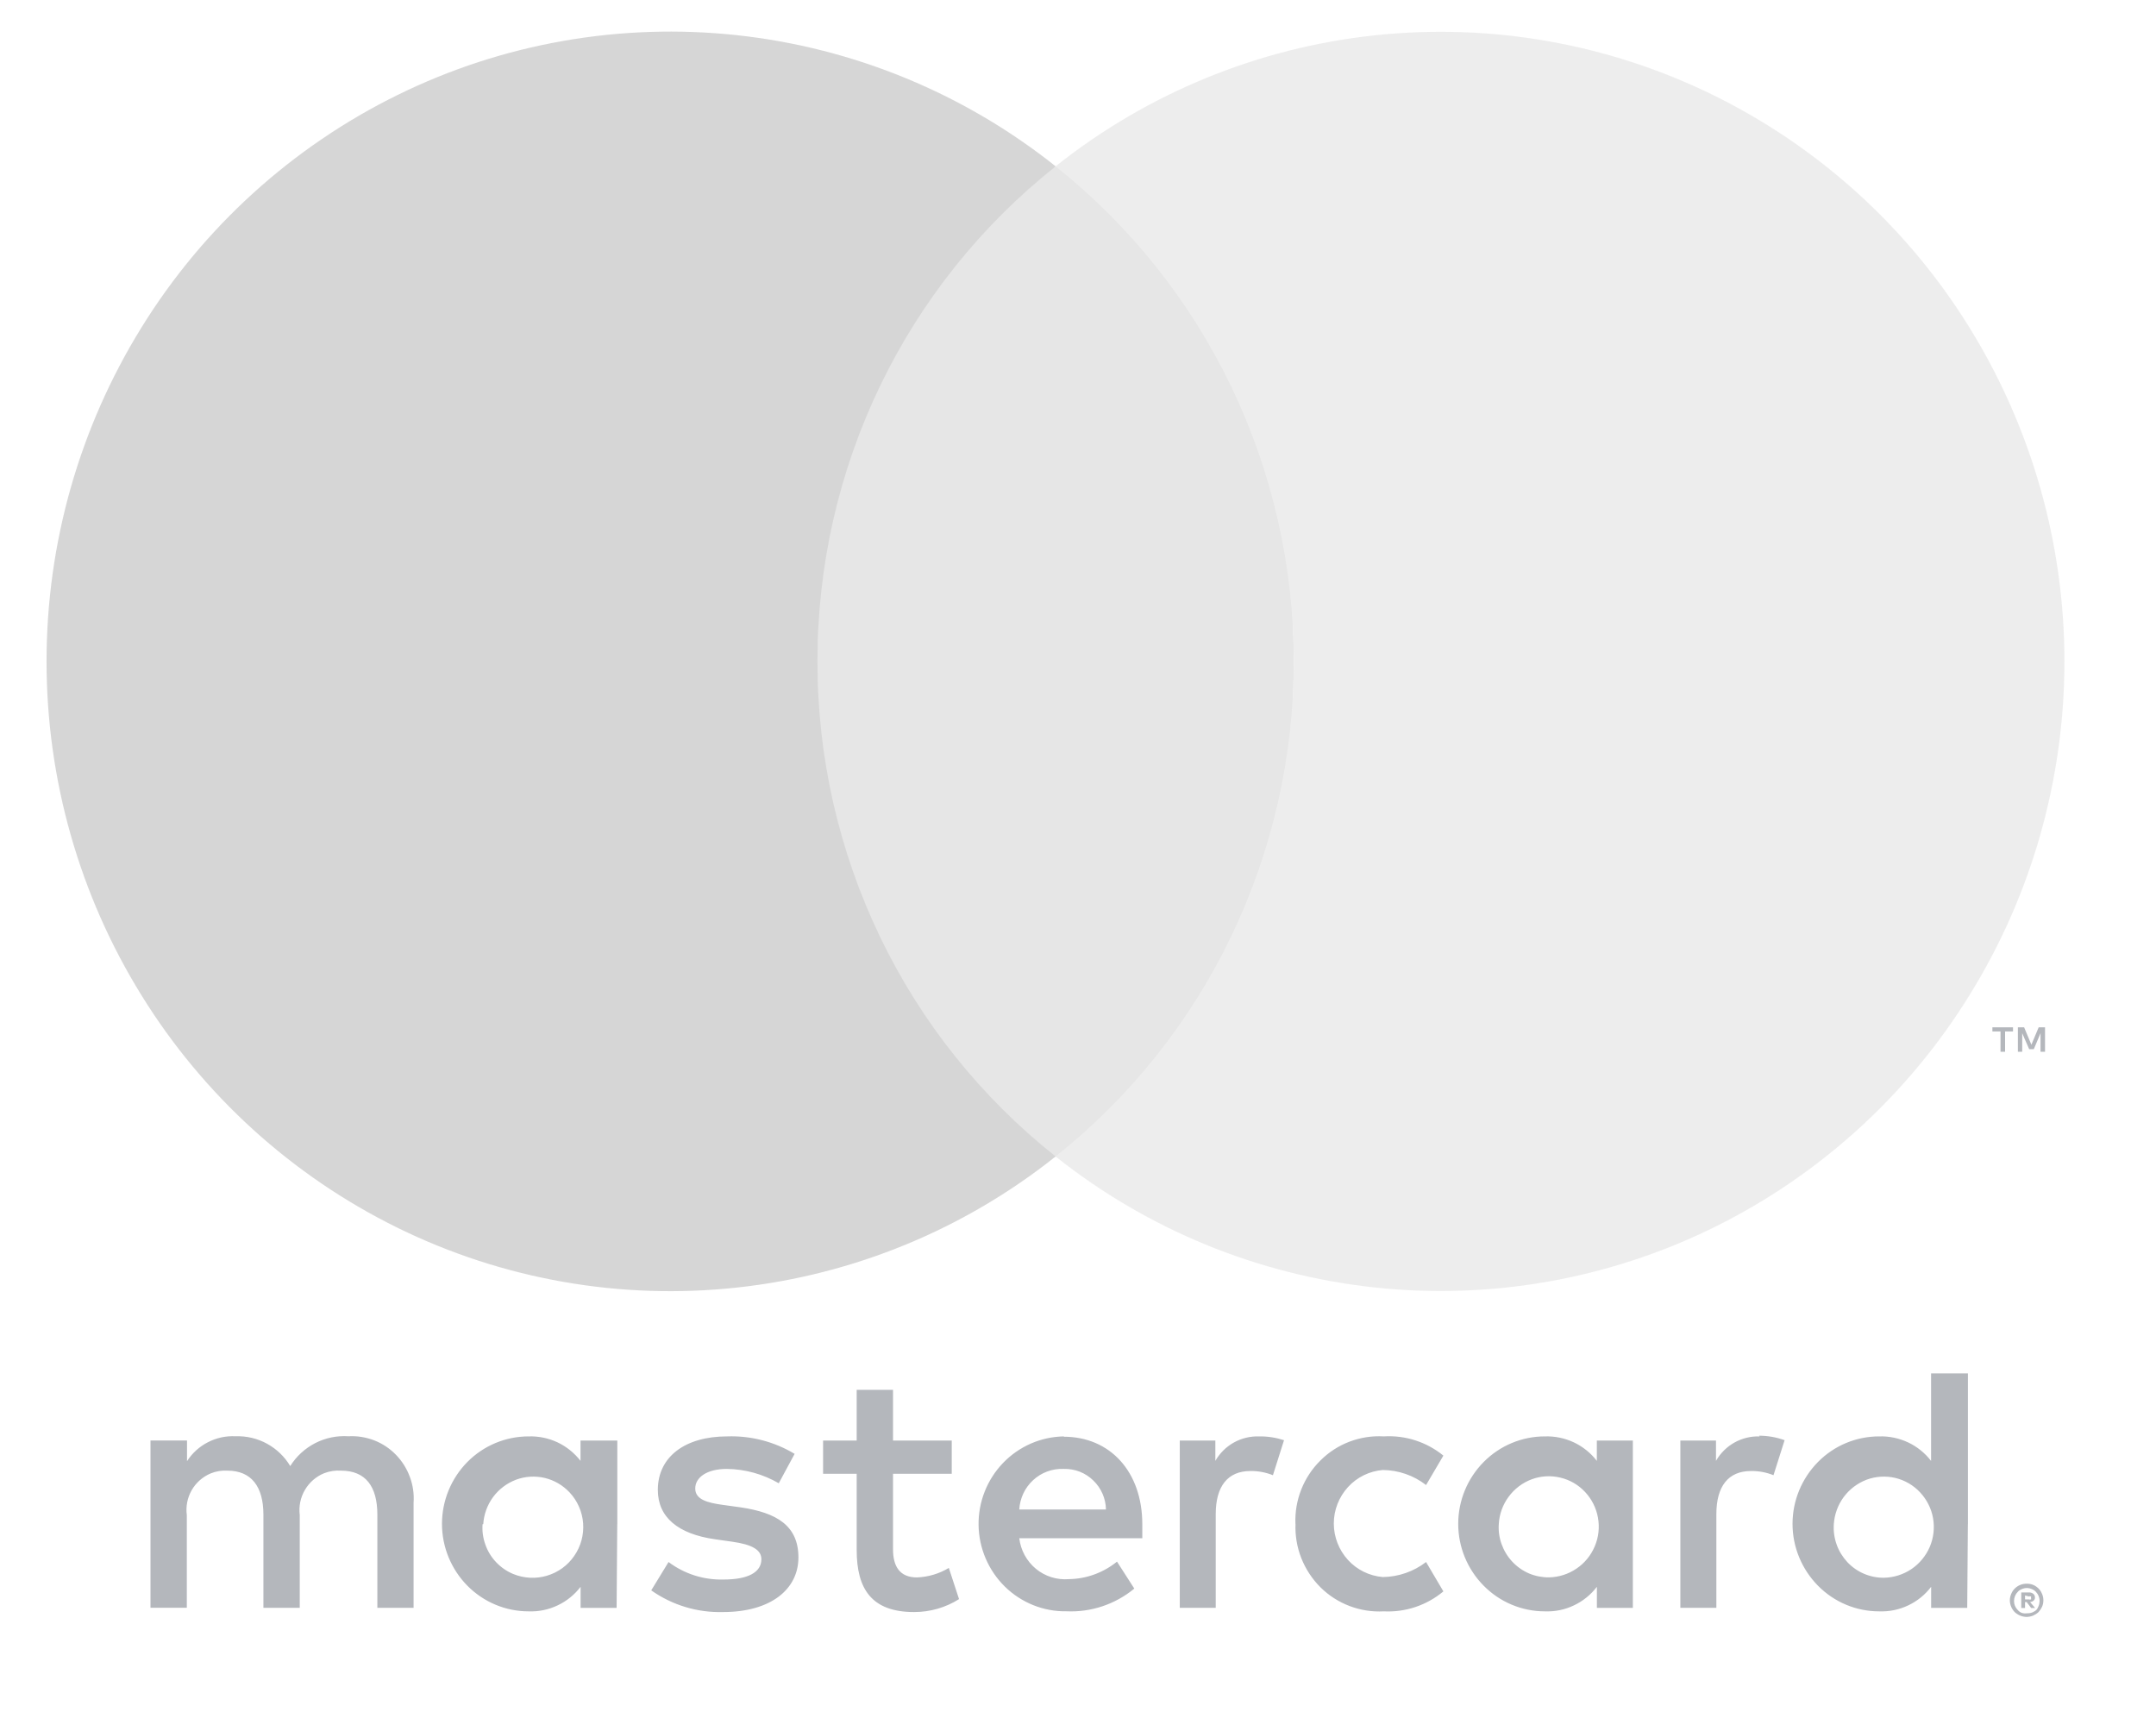 <svg width="34" height="27" viewBox="0 0 34 27" fill="none" xmlns="http://www.w3.org/2000/svg">
<g opacity="0.4" clip-path="url(#clip0_1_840)">
<g clip-path="url(#clip1_1_840)">
<path d="M6.522 25.354V23.697C6.532 23.558 6.512 23.418 6.463 23.288C6.415 23.157 6.34 23.038 6.242 22.938C6.146 22.839 6.029 22.762 5.9 22.712C5.771 22.663 5.633 22.64 5.495 22.648C5.314 22.636 5.133 22.673 4.971 22.756C4.81 22.839 4.673 22.964 4.577 23.118C4.489 22.97 4.362 22.848 4.21 22.765C4.058 22.682 3.887 22.642 3.714 22.648C3.563 22.64 3.413 22.673 3.279 22.742C3.144 22.811 3.031 22.914 2.949 23.041V22.715H2.373V25.352H2.946V23.89C2.928 23.755 2.955 23.617 3.023 23.498C3.091 23.38 3.196 23.287 3.322 23.234C3.405 23.2 3.495 23.185 3.585 23.19C3.962 23.19 4.154 23.438 4.154 23.885V25.353H4.727V23.89C4.71 23.753 4.738 23.614 4.808 23.495C4.877 23.376 4.984 23.283 5.111 23.231C5.196 23.198 5.287 23.184 5.377 23.19C5.765 23.19 5.951 23.438 5.951 23.885V25.353H6.521L6.522 25.354ZM15.009 22.716H14.083V21.916H13.51V22.716H12.98V23.24H13.51V24.443C13.51 25.055 13.745 25.42 14.416 25.42C14.666 25.42 14.912 25.35 15.124 25.216L14.963 24.724C14.811 24.816 14.638 24.867 14.46 24.874C14.187 24.874 14.083 24.697 14.083 24.432V23.24H15.009V22.716ZM19.856 22.65C19.716 22.646 19.579 22.679 19.457 22.747C19.336 22.815 19.235 22.915 19.166 23.036V22.716H18.605V25.353H19.172V23.875C19.172 23.439 19.359 23.196 19.719 23.196C19.84 23.194 19.961 23.217 20.074 23.262L20.249 22.71C20.122 22.669 19.989 22.648 19.856 22.65ZM12.532 22.926C12.211 22.733 11.841 22.637 11.467 22.65C10.806 22.65 10.374 22.97 10.374 23.494C10.374 23.924 10.691 24.189 11.275 24.272L11.549 24.311C11.859 24.355 12.007 24.438 12.007 24.587C12.007 24.791 11.8 24.907 11.412 24.907C11.099 24.916 10.793 24.819 10.543 24.631L10.27 25.078C10.601 25.311 10.998 25.431 11.401 25.42C12.155 25.42 12.591 25.061 12.591 24.559C12.591 24.057 12.248 23.853 11.68 23.769L11.406 23.731C11.161 23.698 10.964 23.648 10.964 23.472C10.964 23.295 11.15 23.163 11.461 23.163C11.749 23.166 12.031 23.244 12.281 23.389L12.531 22.926H12.532ZM27.75 22.65C27.611 22.646 27.474 22.679 27.352 22.747C27.231 22.815 27.13 22.915 27.061 23.036V22.716H26.499V25.353H27.067V23.875C27.067 23.439 27.253 23.196 27.613 23.196C27.735 23.194 27.855 23.217 27.968 23.262L28.143 22.71C28.014 22.663 27.877 22.639 27.739 22.639L27.749 22.649L27.75 22.65ZM20.43 24.03C20.423 24.215 20.454 24.399 20.522 24.571C20.59 24.743 20.693 24.899 20.824 25.03C20.954 25.159 21.111 25.26 21.283 25.325C21.454 25.39 21.638 25.419 21.822 25.409C22.164 25.426 22.499 25.314 22.762 25.094L22.489 24.631C22.293 24.782 22.053 24.865 21.806 24.868C21.595 24.85 21.399 24.754 21.257 24.598C21.114 24.441 21.034 24.236 21.034 24.024C21.034 23.811 21.114 23.607 21.257 23.45C21.399 23.294 21.596 23.197 21.807 23.18C22.053 23.182 22.293 23.265 22.489 23.417L22.762 22.953C22.498 22.738 22.162 22.629 21.822 22.65C21.638 22.639 21.454 22.668 21.282 22.733C21.11 22.798 20.954 22.899 20.824 23.029C20.692 23.159 20.589 23.315 20.521 23.487C20.453 23.66 20.421 23.844 20.429 24.029L20.43 24.03ZM25.75 24.03V22.716H25.182V23.036C25.086 22.911 24.961 22.811 24.819 22.744C24.676 22.677 24.52 22.645 24.362 22.65C24.001 22.65 23.653 22.795 23.397 23.054C23.14 23.314 22.996 23.664 22.996 24.029C22.996 24.394 23.14 24.744 23.397 25.004C23.653 25.264 24.001 25.409 24.363 25.409C24.521 25.415 24.678 25.383 24.82 25.315C24.963 25.248 25.087 25.147 25.183 25.022V25.354H25.75V24.029V24.03ZM23.636 24.03C23.645 23.875 23.699 23.726 23.791 23.602C23.883 23.477 24.009 23.381 24.154 23.327C24.299 23.273 24.456 23.264 24.606 23.3C24.756 23.335 24.892 23.414 24.997 23.527C25.103 23.64 25.173 23.781 25.2 23.933C25.227 24.085 25.21 24.242 25.149 24.384C25.089 24.527 24.989 24.649 24.861 24.735C24.733 24.822 24.583 24.87 24.428 24.873C24.32 24.874 24.212 24.853 24.112 24.811C24.013 24.768 23.923 24.705 23.849 24.626C23.774 24.546 23.717 24.452 23.68 24.349C23.643 24.247 23.628 24.138 23.636 24.029V24.03ZM16.779 22.65C16.6 22.653 16.422 22.691 16.257 22.763C16.093 22.835 15.944 22.938 15.819 23.068C15.566 23.331 15.427 23.683 15.432 24.048C15.437 24.413 15.586 24.762 15.846 25.018C16.106 25.273 16.456 25.414 16.818 25.408C17.206 25.426 17.587 25.298 17.888 25.05L17.615 24.625C17.4 24.799 17.133 24.897 16.855 24.901C16.668 24.916 16.481 24.858 16.336 24.738C16.19 24.617 16.096 24.444 16.074 24.256H18.014V24.035C18.014 23.207 17.506 22.655 16.774 22.655L16.779 22.65ZM16.779 23.163C16.865 23.161 16.949 23.176 17.029 23.207C17.108 23.239 17.18 23.285 17.241 23.345C17.366 23.465 17.438 23.63 17.441 23.803H16.074C16.084 23.626 16.162 23.46 16.292 23.34C16.422 23.22 16.592 23.157 16.768 23.163H16.779ZM31.034 24.035V21.657H30.453V23.037C30.357 22.912 30.233 22.812 30.091 22.745C29.948 22.678 29.792 22.645 29.634 22.65C29.272 22.65 28.924 22.795 28.669 23.054C28.413 23.314 28.268 23.664 28.268 24.029C28.268 24.394 28.413 24.744 28.669 25.004C28.925 25.264 29.272 25.409 29.634 25.409C29.792 25.415 29.949 25.383 30.092 25.315C30.235 25.248 30.359 25.147 30.454 25.022V25.354H31.023L31.033 24.034L31.034 24.035ZM28.919 24.035C28.929 23.881 28.983 23.732 29.074 23.608C29.166 23.483 29.292 23.388 29.436 23.333C29.581 23.279 29.739 23.27 29.889 23.305C30.039 23.341 30.175 23.42 30.28 23.533C30.386 23.646 30.457 23.787 30.484 23.939C30.511 24.092 30.493 24.248 30.433 24.391C30.372 24.533 30.272 24.655 30.144 24.742C30.016 24.828 29.865 24.876 29.71 24.879C29.602 24.88 29.495 24.859 29.395 24.816C29.296 24.774 29.206 24.711 29.132 24.632C29.058 24.552 29 24.458 28.964 24.356C28.927 24.253 28.912 24.144 28.919 24.035ZM9.735 24.035V22.716H9.155V23.036C9.058 22.911 8.934 22.811 8.792 22.744C8.649 22.677 8.493 22.645 8.336 22.65C7.974 22.65 7.626 22.795 7.37 23.054C7.114 23.314 6.97 23.664 6.97 24.029C6.97 24.394 7.114 24.744 7.37 25.004C7.627 25.264 7.974 25.409 8.336 25.409C8.493 25.415 8.65 25.383 8.793 25.315C8.936 25.248 9.06 25.147 9.156 25.022V25.354H9.724L9.734 24.034L9.735 24.035ZM7.621 24.035C7.63 23.881 7.684 23.732 7.775 23.608C7.867 23.483 7.993 23.388 8.138 23.333C8.282 23.279 8.44 23.27 8.59 23.305C8.74 23.341 8.876 23.42 8.982 23.533C9.107 23.666 9.182 23.838 9.196 24.02C9.209 24.203 9.16 24.384 9.056 24.534C8.953 24.685 8.801 24.795 8.625 24.847C8.45 24.899 8.263 24.889 8.094 24.82C7.992 24.778 7.901 24.715 7.825 24.635C7.749 24.556 7.691 24.461 7.655 24.358C7.617 24.254 7.602 24.145 7.61 24.035H7.621ZM31.979 24.973C32.028 24.975 32.075 24.991 32.114 25.02C32.154 25.048 32.185 25.087 32.203 25.133C32.217 25.165 32.224 25.2 32.224 25.235C32.224 25.27 32.217 25.305 32.203 25.337C32.189 25.367 32.17 25.395 32.148 25.42C32.123 25.443 32.095 25.461 32.064 25.475C32.031 25.489 31.995 25.496 31.96 25.497C31.924 25.496 31.889 25.489 31.856 25.475C31.824 25.461 31.796 25.443 31.771 25.42C31.723 25.37 31.696 25.304 31.695 25.235C31.695 25.2 31.703 25.165 31.717 25.133C31.73 25.101 31.748 25.073 31.773 25.049C31.797 25.025 31.825 25.006 31.857 24.993C31.892 24.978 31.93 24.972 31.968 24.973H31.979ZM31.979 25.439C32.006 25.439 32.034 25.433 32.059 25.422C32.082 25.412 32.104 25.397 32.121 25.378C32.132 25.362 32.141 25.344 32.148 25.326C32.159 25.3 32.164 25.273 32.164 25.246C32.164 25.218 32.159 25.191 32.148 25.166C32.138 25.141 32.123 25.119 32.105 25.1C32.087 25.081 32.066 25.067 32.042 25.058C32.017 25.047 31.99 25.041 31.963 25.041C31.936 25.041 31.909 25.047 31.884 25.058C31.86 25.067 31.838 25.081 31.821 25.1C31.783 25.139 31.761 25.191 31.761 25.246C31.761 25.272 31.766 25.299 31.776 25.323C31.787 25.348 31.802 25.37 31.821 25.389C31.838 25.409 31.859 25.424 31.883 25.433C31.911 25.442 31.94 25.443 31.968 25.439H31.979ZM31.995 25.111C32.02 25.109 32.045 25.117 32.066 25.133C32.074 25.139 32.08 25.148 32.084 25.157C32.089 25.167 32.091 25.177 32.091 25.188C32.092 25.198 32.091 25.206 32.087 25.215C32.084 25.224 32.078 25.231 32.072 25.238C32.056 25.252 32.035 25.261 32.014 25.262L32.094 25.356H32.031L31.96 25.262H31.935V25.356H31.875V25.111H31.995ZM31.935 25.158V25.221H31.995C32.006 25.224 32.017 25.224 32.028 25.221C32.03 25.217 32.031 25.212 32.031 25.208C32.031 25.204 32.03 25.2 32.028 25.196C32.029 25.193 32.03 25.189 32.031 25.186C32.031 25.181 32.03 25.178 32.028 25.174C32.017 25.17 32.005 25.17 31.995 25.174L31.935 25.158Z" fill="#434A58"/>
<path d="M16.647 18.24C18.721 18.24 20.402 14.744 20.402 10.433C20.402 6.121 18.721 2.627 16.647 2.627C14.572 2.627 12.891 6.121 12.891 10.433C12.891 14.744 14.572 18.24 16.647 18.24Z" fill="#C0C0C0"/>
<path d="M12.892 10.43C12.889 8.927 13.226 7.443 13.877 6.089C14.527 4.739 15.474 3.554 16.648 2.623C15.203 1.472 13.46 0.754 11.623 0.555C9.785 0.356 7.929 0.682 6.271 1.497C4.607 2.315 3.208 3.585 2.233 5.161C1.252 6.744 0.734 8.569 0.734 10.43C0.734 12.293 1.254 14.12 2.234 15.699C3.209 17.275 4.608 18.544 6.272 19.362C7.93 20.176 9.786 20.503 11.623 20.303C13.46 20.104 15.202 19.387 16.647 18.236C15.473 17.305 14.525 16.12 13.877 14.77C13.226 13.416 12.889 11.932 12.892 10.43Z" fill="#999999"/>
<path d="M31.62 16.585V16.265H31.745V16.199H31.42V16.265H31.548V16.585H31.62ZM32.25 16.585V16.199H32.15L32.035 16.474L31.92 16.199H31.822V16.585H31.89V16.292L32 16.544H32.073L32.179 16.292V16.585H32.25Z" fill="#434A58"/>
<path d="M32.556 10.429C32.556 12.293 32.036 14.118 31.057 15.696C30.082 17.272 28.683 18.541 27.019 19.359C25.362 20.173 23.506 20.5 21.67 20.301C19.834 20.102 18.091 19.386 16.646 18.236C17.819 17.304 18.765 16.119 19.414 14.769C20.065 13.415 20.403 11.932 20.403 10.43C20.403 8.928 20.065 7.444 19.414 6.091C18.765 4.741 17.819 3.555 16.646 2.623C18.091 1.473 19.834 0.756 21.67 0.558C23.506 0.359 25.362 0.686 27.019 1.5C28.683 2.318 30.082 3.587 31.057 5.163C32.037 6.744 32.556 8.568 32.556 10.429Z" fill="#D3D3D3"/>
</g>
</g>
<defs>
<clipPath id="clip0_1_840">
<rect width="34" height="26" fill="white" transform="translate(0 0.5)"/>
</clipPath>
<clipPath id="clip1_1_840">
<rect width="33.003" height="24.996" fill="white" transform="translate(0.273 0.5)"/>
</clipPath>
</defs>
</svg>
